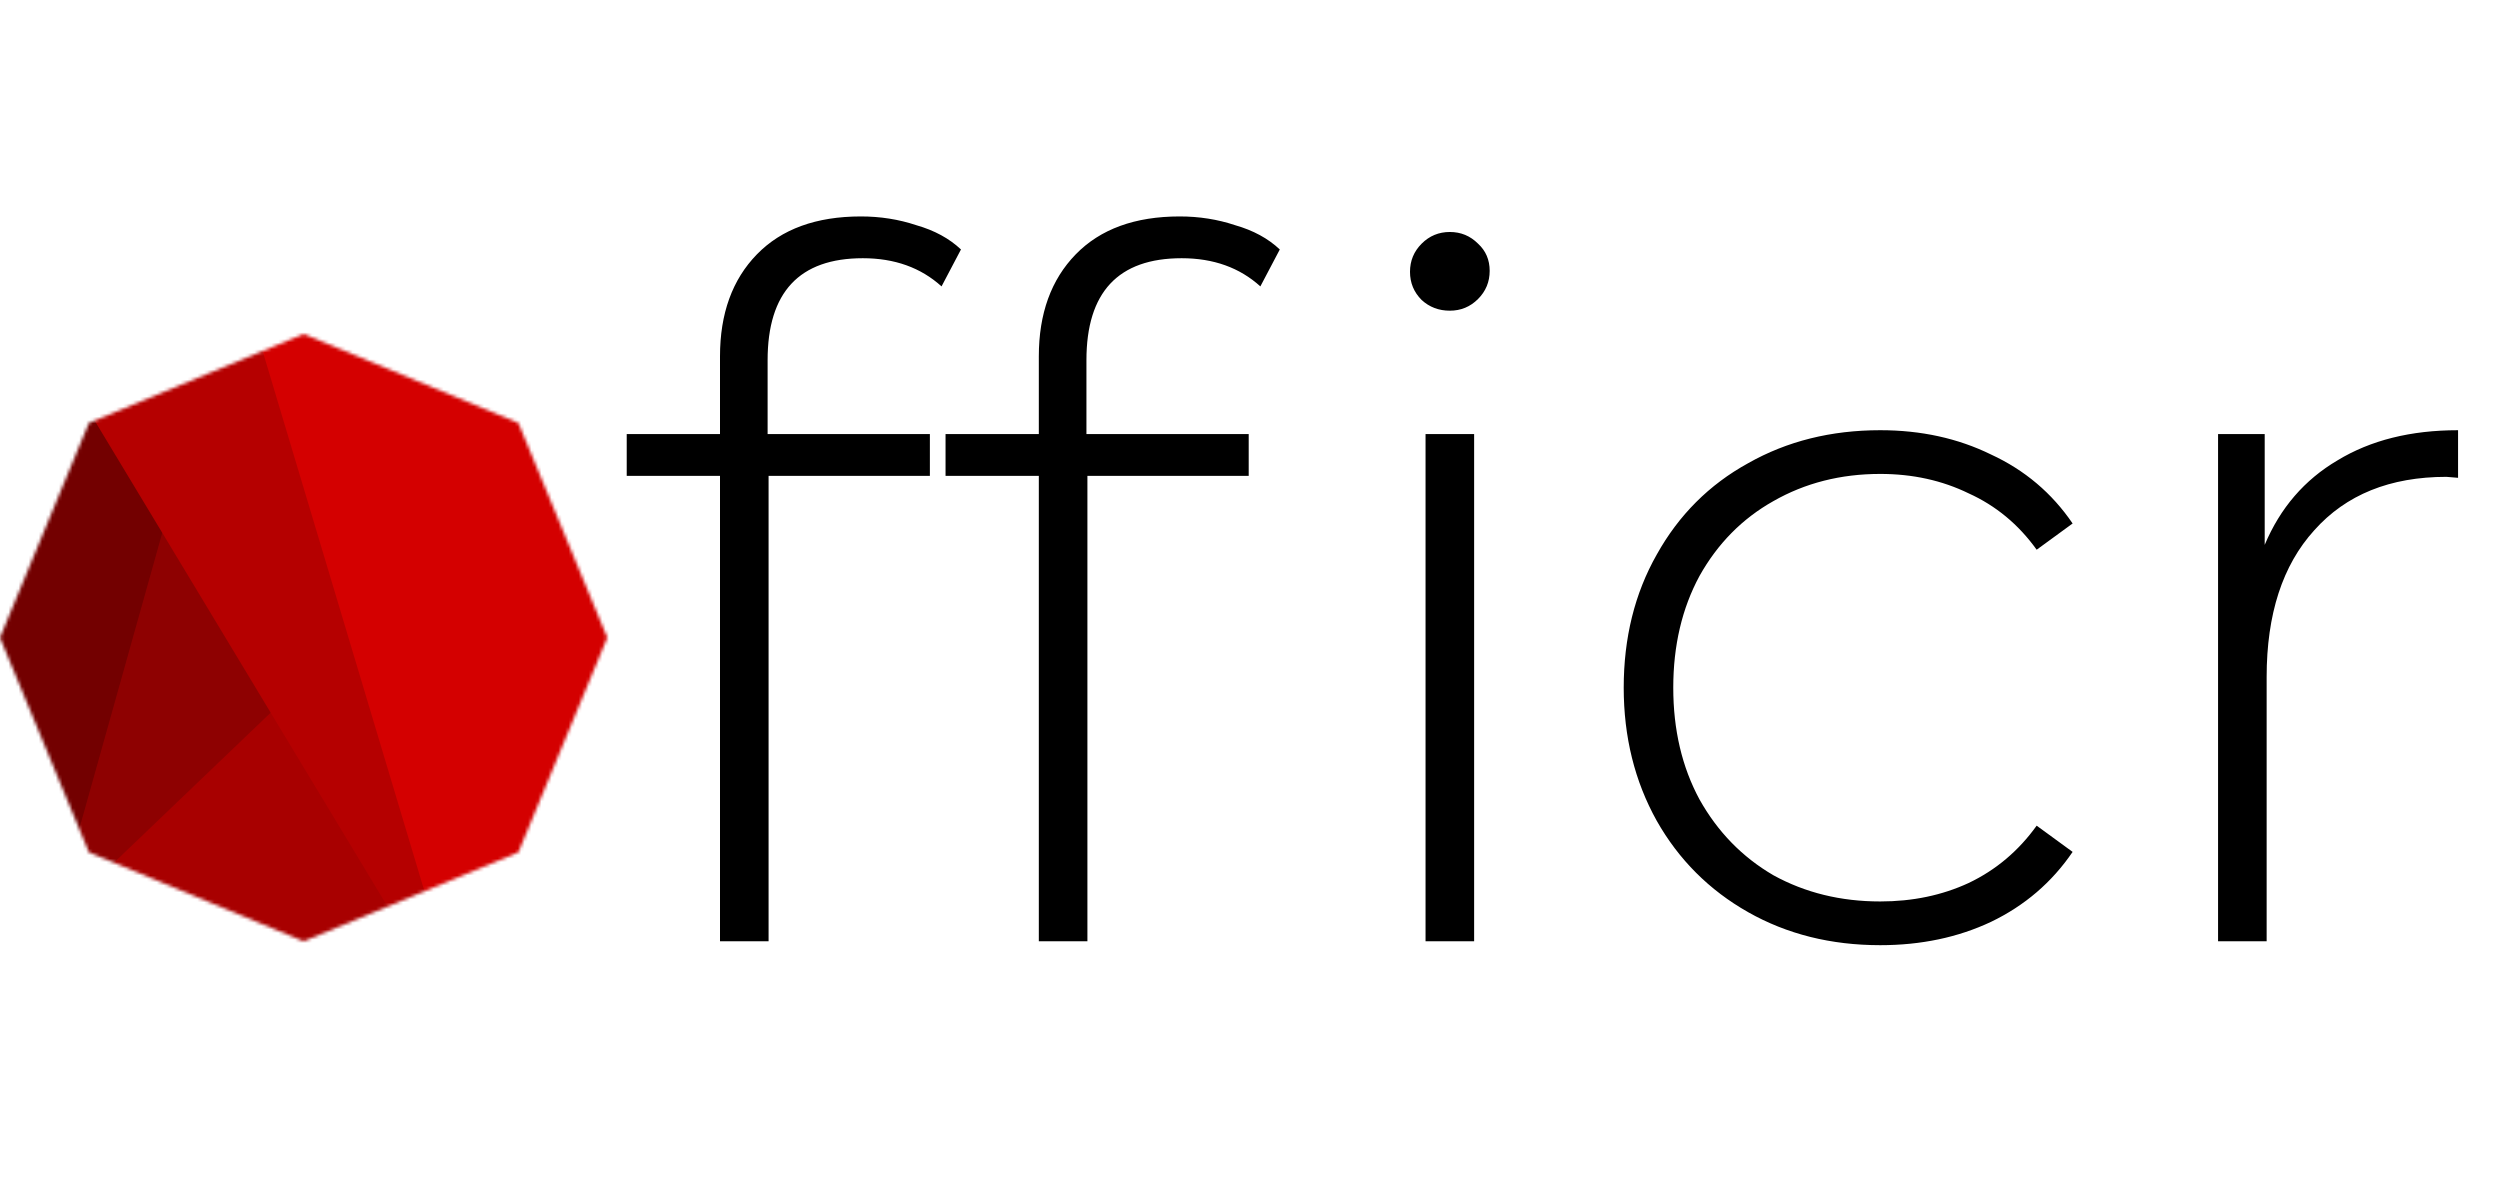 <svg width="741" height="351" viewBox="0 0 741 351" fill="none" xmlns="http://www.w3.org/2000/svg">
<path d="M255.744 76.536C236.928 76.536 227.52 86.616 227.52 106.776V128.664H275.616V141.048H227.808V279H213.408V141.048H185.76V128.664H213.408V105.624C213.408 92.952 217.056 82.872 224.352 75.384C231.648 67.896 241.92 64.152 255.168 64.152C260.928 64.152 266.4 65.016 271.584 66.744C276.96 68.28 281.376 70.68 284.832 73.944L279.072 84.888C272.928 79.32 265.152 76.536 255.744 76.536ZM350.244 76.536C331.428 76.536 322.02 86.616 322.02 106.776V128.664H370.116V141.048H322.308V279H307.908V141.048H280.26V128.664H307.908V105.624C307.908 92.952 311.556 82.872 318.852 75.384C326.148 67.896 336.42 64.152 349.668 64.152C355.428 64.152 360.9 65.016 366.084 66.744C371.46 68.28 375.876 70.68 379.332 73.944L373.572 84.888C367.428 79.32 359.652 76.536 350.244 76.536ZM422.532 128.664H436.932V279H422.532V128.664ZM429.732 92.088C426.468 92.088 423.684 91.032 421.38 88.92C419.076 86.616 417.924 83.832 417.924 80.568C417.924 77.304 419.076 74.52 421.38 72.216C423.684 69.912 426.468 68.76 429.732 68.76C432.996 68.76 435.78 69.912 438.084 72.216C440.388 74.328 441.54 77.016 441.54 80.28C441.54 83.544 440.388 86.328 438.084 88.632C435.78 90.936 432.996 92.088 429.732 92.088ZM557.3 280.152C542.708 280.152 529.652 276.888 518.132 270.36C506.612 263.832 497.588 254.808 491.06 243.288C484.532 231.576 481.268 218.424 481.268 203.832C481.268 189.048 484.532 175.896 491.06 164.376C497.588 152.664 506.612 143.64 518.132 137.304C529.652 130.776 542.708 127.512 557.3 127.512C569.396 127.512 580.34 129.912 590.132 134.712C600.116 139.32 608.18 146.136 614.324 155.16L603.668 162.936C598.292 155.448 591.572 149.88 583.508 146.232C575.636 142.392 566.9 140.472 557.3 140.472C545.588 140.472 535.028 143.16 525.62 148.536C516.404 153.72 509.108 161.112 503.732 170.712C498.548 180.312 495.956 191.352 495.956 203.832C495.956 216.312 498.548 227.352 503.732 236.952C509.108 246.552 516.404 254.04 525.62 259.416C535.028 264.6 545.588 267.192 557.3 267.192C566.9 267.192 575.636 265.368 583.508 261.72C591.572 257.88 598.292 252.216 603.668 244.728L614.324 252.504C608.18 261.528 600.116 268.44 590.132 273.24C580.34 277.848 569.396 280.152 557.3 280.152ZM671.258 161.496C675.866 150.552 683.066 142.2 692.858 136.44C702.65 130.488 714.554 127.512 728.57 127.512V141.624L725.114 141.336C708.41 141.336 695.354 146.616 685.946 157.176C676.538 167.544 671.834 182.04 671.834 200.664V279H657.434V128.664H671.258V161.496Z" fill="black"/>
<mask id="mask0" mask-type="alpha" maskUnits="userSpaceOnUse" x="0" y="99" width="180" height="180">
<path d="M90 99L153.64 125.36L180 189L153.64 252.64L90 279L26.36 252.64L0 189L26.36 125.36L90 99Z" fill="#730000"/>
</mask>
<g mask="url(#mask0)">
<rect width="290.972" height="196.921" transform="matrix(0.875 -0.484 0.516 0.856 -63.659 154.331)" fill="#730000"/>
<g filter="url(#filter0_d)">
<rect width="111.57" height="195.304" transform="matrix(0.969 0.248 -0.27 0.963 71.672 109.506)" fill="#8E0101"/>
</g>
<g filter="url(#filter1_d)">
<rect width="109.516" height="199.109" transform="matrix(0.722 0.691 -0.722 0.691 163.592 141.023)" fill="#A80000"/>
</g>
<g filter="url(#filter2_d)">
<rect width="110.707" height="223.111" transform="matrix(0.875 -0.484 0.516 0.856 24.878 102.82)" fill="#B50000"/>
</g>
<g filter="url(#filter3_d)">
<rect width="111.528" height="195.383" transform="matrix(0.964 -0.265 0.287 0.958 81.951 84.395)" fill="#D40000"/>
</g>
</g>
<defs>
<filter id="filter0_d" x="-0.976" y="99.506" width="180.72" height="235.792" filterUnits="userSpaceOnUse" color-interpolation-filters="sRGB">
<feFlood flood-opacity="0" result="BackgroundImageFix"/>
<feColorMatrix in="SourceAlpha" type="matrix" values="0 0 0 0 0 0 0 0 0 0 0 0 0 0 0 0 0 0 127 0" result="hardAlpha"/>
<feOffset dx="-10"/>
<feGaussianBlur stdDeviation="5"/>
<feComposite in2="hardAlpha" operator="out"/>
<feColorMatrix type="matrix" values="0 0 0 0 0 0 0 0 0 0 0 0 0 0 0 0 0 0 0.25 0"/>
<feBlend mode="normal" in2="BackgroundImageFix" result="effect1_dropShadow"/>
<feBlend mode="normal" in="SourceGraphic" in2="effect1_dropShadow" result="shape"/>
</filter>
<filter id="filter1_d" x="-0.244" y="131.023" width="242.95" height="233.408" filterUnits="userSpaceOnUse" color-interpolation-filters="sRGB">
<feFlood flood-opacity="0" result="BackgroundImageFix"/>
<feColorMatrix in="SourceAlpha" type="matrix" values="0 0 0 0 0 0 0 0 0 0 0 0 0 0 0 0 0 0 127 0" result="hardAlpha"/>
<feOffset dx="-10"/>
<feGaussianBlur stdDeviation="5"/>
<feComposite in2="hardAlpha" operator="out"/>
<feColorMatrix type="matrix" values="0 0 0 0 0 0 0 0 0 0 0 0 0 0 0 0 0 0 0.25 0"/>
<feBlend mode="normal" in2="BackgroundImageFix" result="effect1_dropShadow"/>
<feBlend mode="normal" in="SourceGraphic" in2="effect1_dropShadow" result="shape"/>
</filter>
<filter id="filter2_d" x="4.878" y="39.272" width="232.129" height="264.597" filterUnits="userSpaceOnUse" color-interpolation-filters="sRGB">
<feFlood flood-opacity="0" result="BackgroundImageFix"/>
<feColorMatrix in="SourceAlpha" type="matrix" values="0 0 0 0 0 0 0 0 0 0 0 0 0 0 0 0 0 0 127 0" result="hardAlpha"/>
<feOffset dx="-10"/>
<feGaussianBlur stdDeviation="5"/>
<feComposite in2="hardAlpha" operator="out"/>
<feColorMatrix type="matrix" values="0 0 0 0 0 0 0 0 0 0 0 0 0 0 0 0 0 0 0.25 0"/>
<feBlend mode="normal" in2="BackgroundImageFix" result="effect1_dropShadow"/>
<feBlend mode="normal" in="SourceGraphic" in2="effect1_dropShadow" result="shape"/>
</filter>
<filter id="filter3_d" x="61.951" y="44.876" width="183.619" height="236.685" filterUnits="userSpaceOnUse" color-interpolation-filters="sRGB">
<feFlood flood-opacity="0" result="BackgroundImageFix"/>
<feColorMatrix in="SourceAlpha" type="matrix" values="0 0 0 0 0 0 0 0 0 0 0 0 0 0 0 0 0 0 127 0" result="hardAlpha"/>
<feOffset dx="-10"/>
<feGaussianBlur stdDeviation="5"/>
<feComposite in2="hardAlpha" operator="out"/>
<feColorMatrix type="matrix" values="0 0 0 0 0 0 0 0 0 0 0 0 0 0 0 0 0 0 0.25 0"/>
<feBlend mode="normal" in2="BackgroundImageFix" result="effect1_dropShadow"/>
<feBlend mode="normal" in="SourceGraphic" in2="effect1_dropShadow" result="shape"/>
</filter>
</defs>
</svg>
